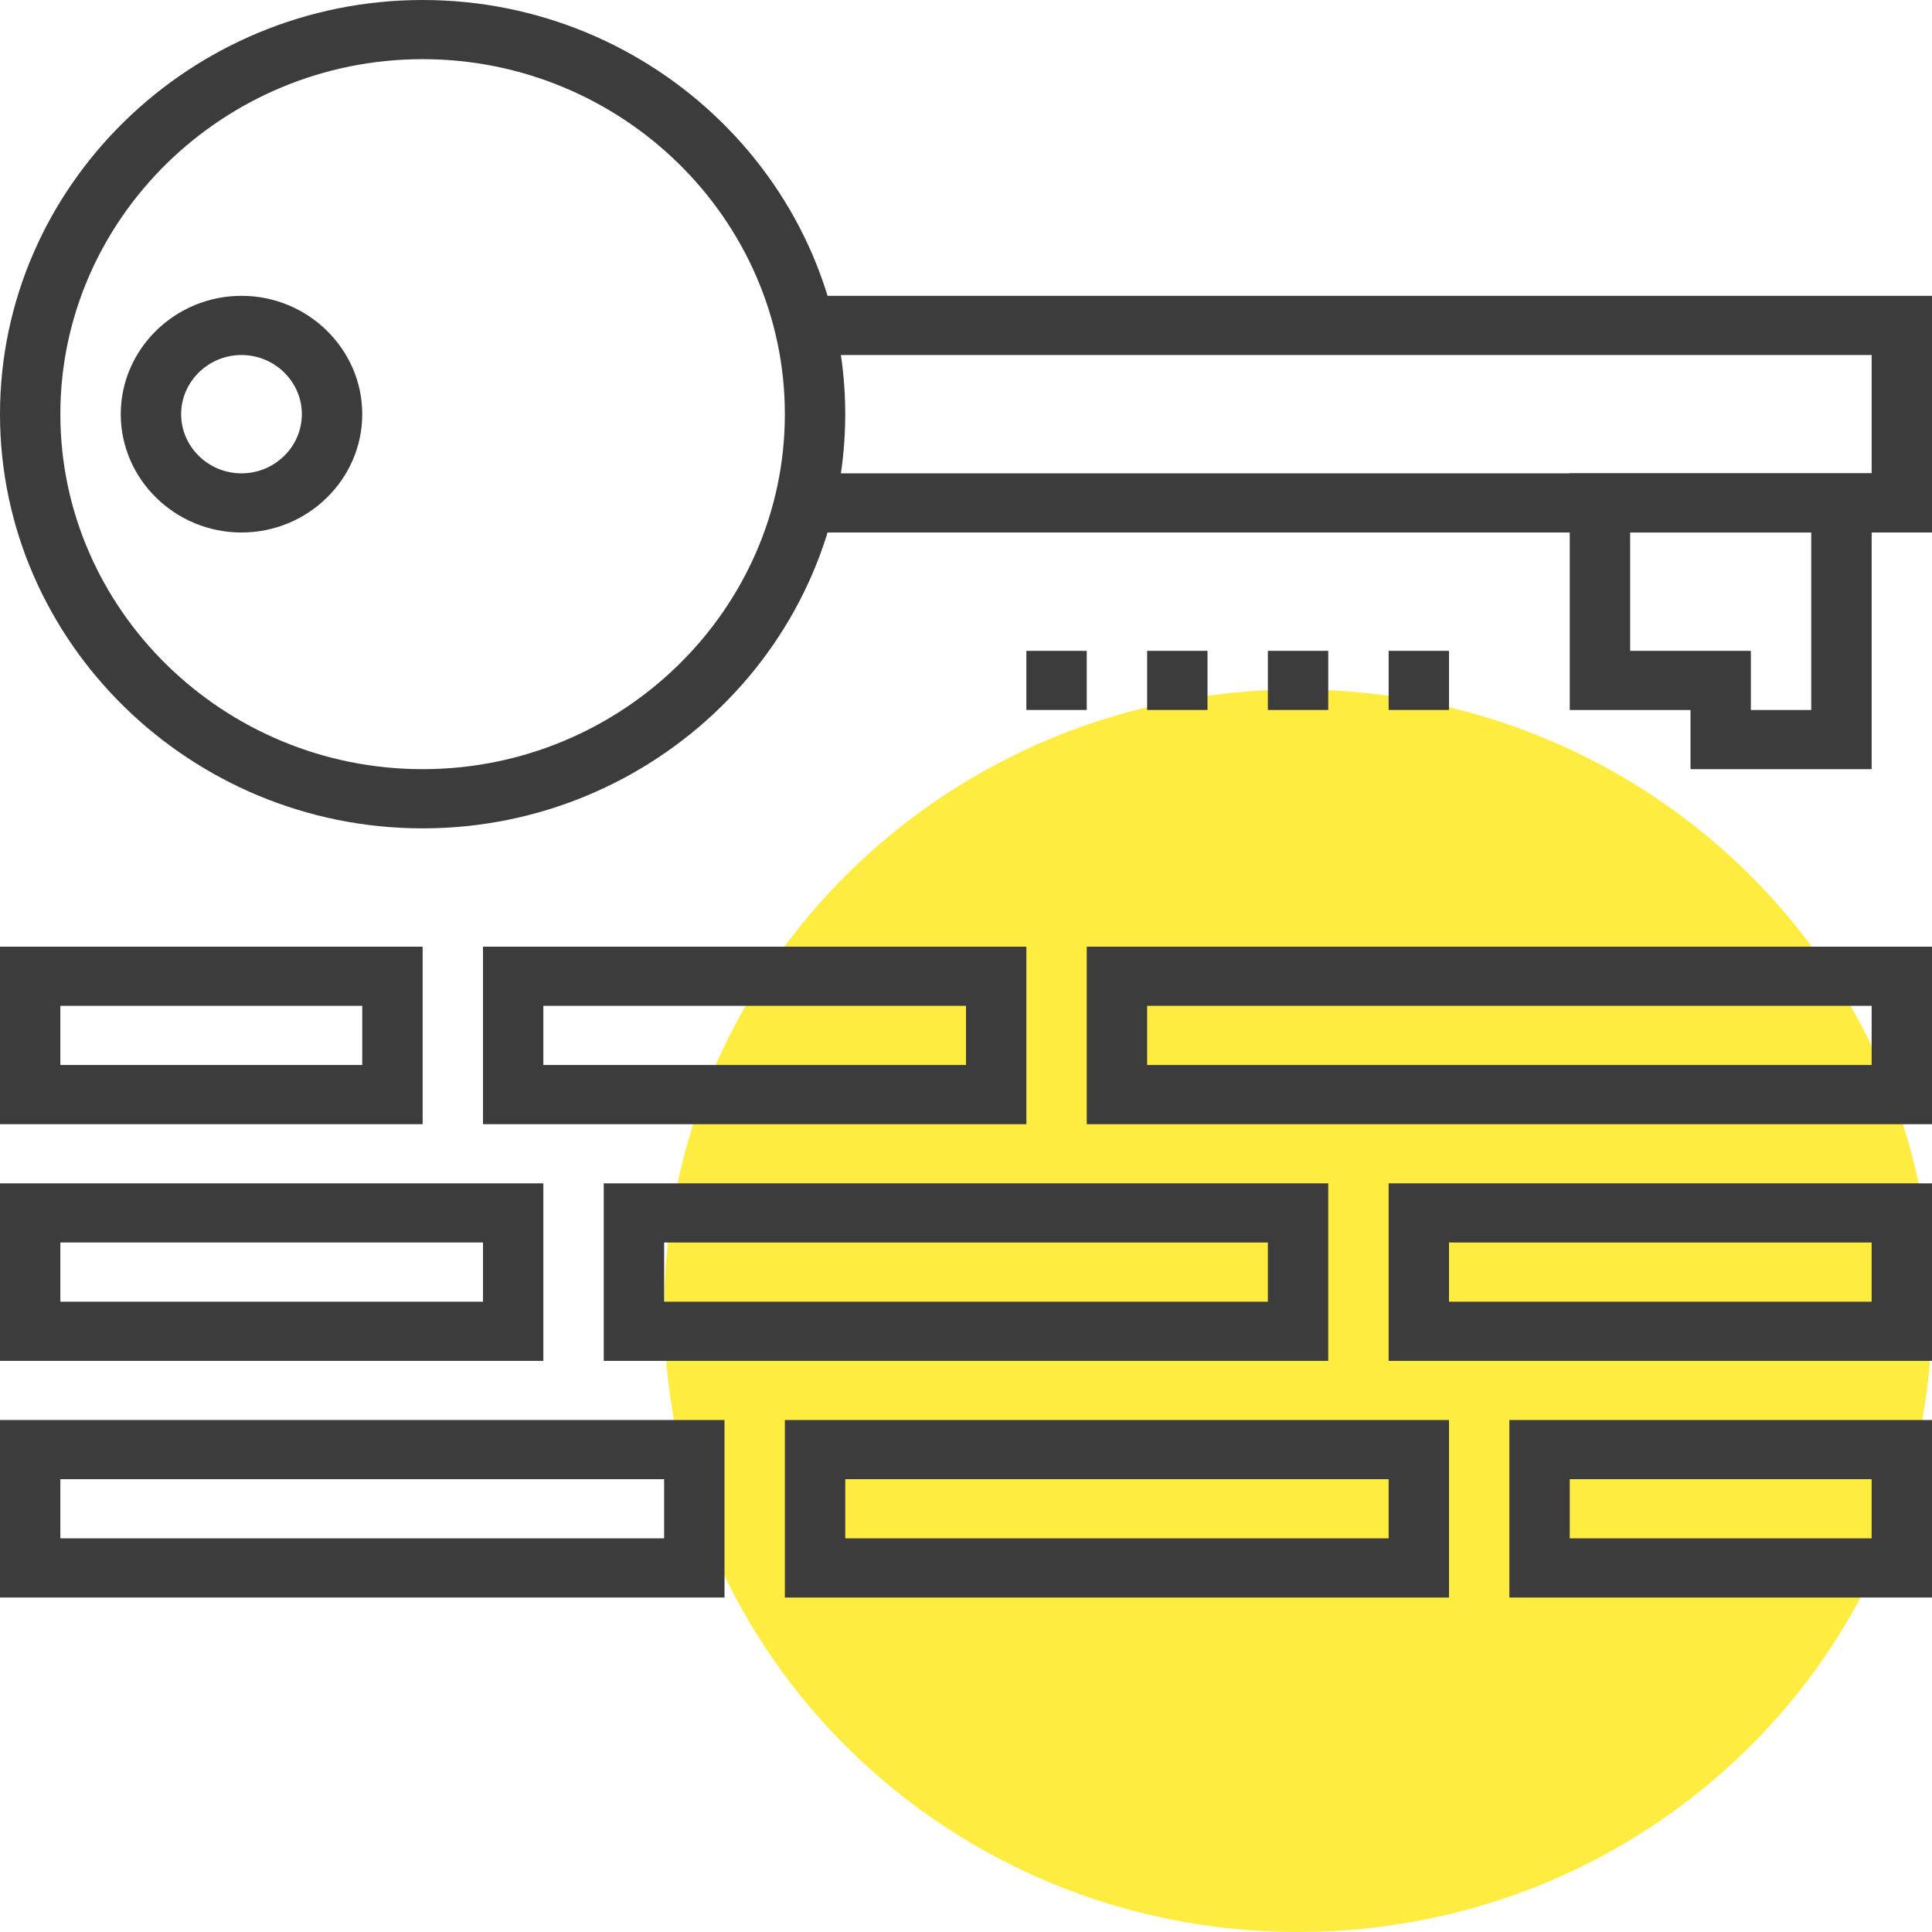 <svg width="50" height="50" viewBox="0 0 50 50" fill="none" xmlns="http://www.w3.org/2000/svg">
<path d="M33.594 50C42.655 50 50 42.802 50 33.922C50 25.042 42.655 17.844 33.594 17.844C24.533 17.844 17.188 25.042 17.188 33.922C17.188 42.802 24.533 50 33.594 50Z" fill="#FFEC40"/>
<path d="M50 13.781H21.094V12.25H48.438V9.188H21.094V7.656H50V13.781Z" fill="#3C3C3C"/>
<path d="M48.438 19.906H43.75V18.375H40.625V12.25H48.438V19.906ZM45.312 18.375H46.875V13.781H42.188V16.844H45.312V18.375Z" fill="#3C3C3C"/>
<path d="M6.25 13.781C4.531 13.781 3.125 12.403 3.125 10.719C3.125 9.034 4.531 7.656 6.25 7.656C7.969 7.656 9.375 9.034 9.375 10.719C9.375 12.403 7.969 13.781 6.25 13.781ZM6.25 9.188C5.391 9.188 4.688 9.877 4.688 10.719C4.688 11.561 5.391 12.25 6.25 12.25C7.109 12.25 7.812 11.561 7.812 10.719C7.812 9.877 7.109 9.188 6.25 9.188Z" fill="#3C3C3C"/>
<path d="M26.562 29.094H12.5V24.5H26.562V29.094ZM14.062 27.562H25V26.031H14.062V27.562Z" fill="#3C3C3C"/>
<path d="M50 29.094H28.125V24.5H50V29.094ZM29.688 27.562H48.438V26.031H29.688V27.562Z" fill="#3C3C3C"/>
<path d="M14.062 35.219H0V30.625H14.062V35.219ZM1.562 33.688H12.5V32.156H1.562V33.688Z" fill="#3C3C3C"/>
<path d="M34.375 35.219H15.625V30.625H34.375V35.219ZM17.188 33.688H32.812V32.156H17.188V33.688Z" fill="#3C3C3C"/>
<path d="M50 35.219H35.938V30.625H50V35.219ZM37.5 33.688H48.438V32.156H37.5V33.688Z" fill="#3C3C3C"/>
<path d="M18.75 41.344H0V36.75H18.75V41.344ZM1.562 39.812H17.188V38.281H1.562V39.812Z" fill="#3C3C3C"/>
<path d="M37.5 41.344H20.312V36.75H37.5V41.344ZM21.875 39.812H35.938V38.281H21.875V39.812Z" fill="#3C3C3C"/>
<path d="M50 41.344H39.062V36.75H50V41.344ZM40.625 39.812H48.438V38.281H40.625V39.812Z" fill="#3C3C3C"/>
<path d="M10.938 29.094H0V24.5H10.938V29.094ZM1.562 27.562H9.375V26.031H1.562V27.562Z" fill="#3C3C3C"/>
<path d="M10.938 21.438C4.922 21.438 0 16.614 0 10.719C0 4.823 4.922 0 10.938 0C16.953 0 21.875 4.823 21.875 10.719C21.875 16.614 16.953 21.438 10.938 21.438ZM10.938 1.531C5.781 1.531 1.562 5.666 1.562 10.719C1.562 15.772 5.781 19.906 10.938 19.906C16.094 19.906 20.312 15.772 20.312 10.719C20.312 5.666 16.094 1.531 10.938 1.531Z" fill="#3C3C3C"/>
<path d="M34.375 16.844H32.812V18.374H34.375V16.844Z" fill="#3C3C3C"/>
<path d="M37.5 16.844H35.938V18.374H37.5V16.844Z" fill="#3C3C3C"/>
<path d="M31.25 16.844H29.688V18.374H31.25V16.844Z" fill="#3C3C3C"/>
<path d="M28.125 16.844H26.562V18.374H28.125V16.844Z" fill="#3C3C3C"/>
</svg>
